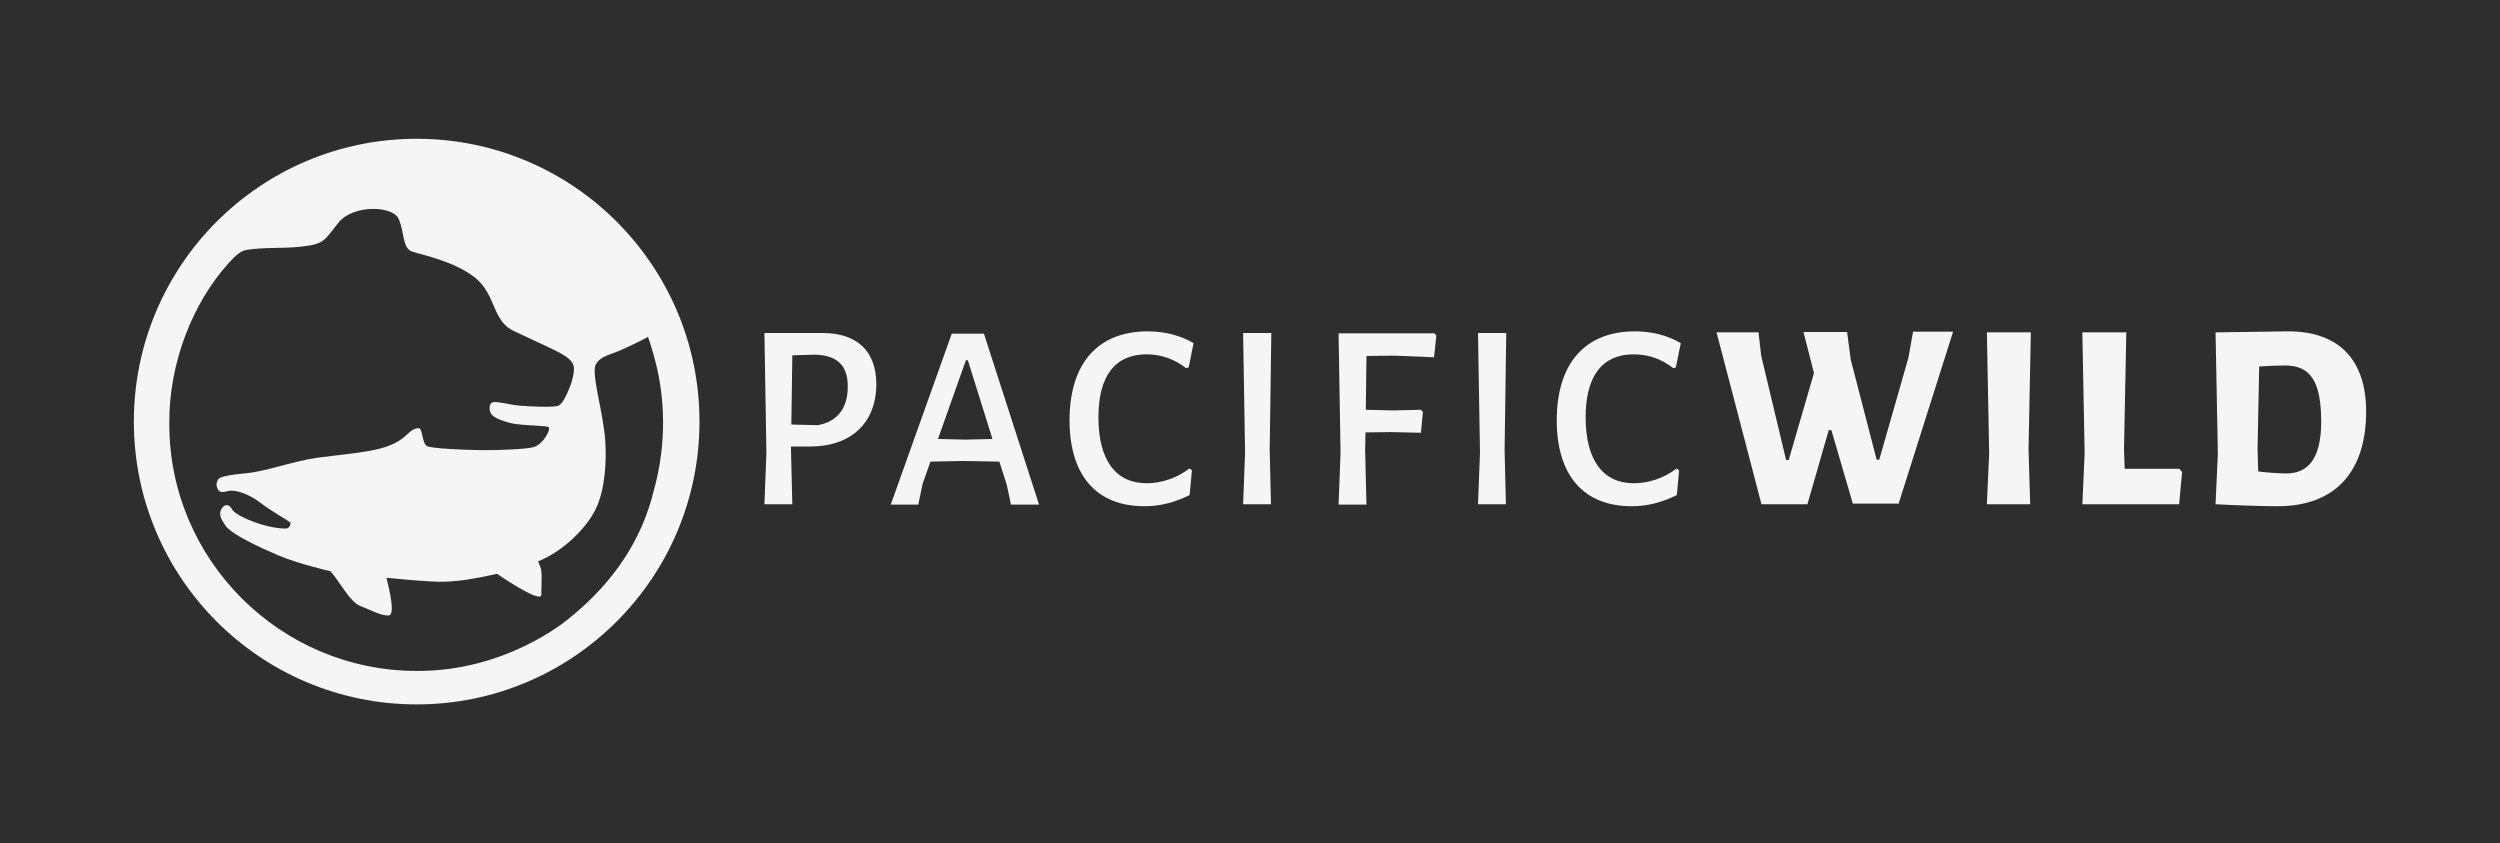 <?xml version="1.0" encoding="utf-8"?>
<!-- Generator: Adobe Illustrator 22.1.0, SVG Export Plug-In . SVG Version: 6.00 Build 0)  -->
<svg version="1.1" id="Layer_1" xmlns="http://www.w3.org/2000/svg" xmlns:xlink="http://www.w3.org/1999/xlink" x="0px" y="0px"
	 viewBox="0 0 762 257" style="enable-background:new 0 0 762 257;" xml:space="preserve">
<style type="text/css">
	.st0{fill:#2E2E2E;}
	.st1{fill:#F5F5F5;}
	.st2{fill:#FFFFFF;}
</style>
<g>
	<rect id="XMLID_599_" class="st0" width="762" height="257"/>
	<g>
		<path id="XMLID_123_" class="st1" d="M127,42.3c-47.6,0-86.2,38.6-86.2,86.2s38.6,86.2,86.2,86.2c47.6,0,86.2-38.6,86.2-86.2
			S174.6,42.3,127,42.3z M172.8,189c0,0-18.6,15.7-45.8,15.5c-41.5,0-75.4-33.8-75.4-75.2c-0.2-18.8,7.3-37.1,17.9-48.9
			c1.4-1.5,3.5-3.9,5.5-4.2c5.2-0.9,11-0.4,16.6-1c7.6-0.8,7.2-2,11.7-7.5c4.6-5.4,16.4-5,18.2-1c1.8,4,1.1,9.1,4.2,10
			c3,1,13.1,3,19.3,8.1c6.2,5.1,5,13,11.6,16.1c6.6,3.1,12.2,5.6,14.5,6.9c2.4,1.4,3.3,2.4,3.7,3.6c0.4,1.2-0.1,4-1.2,6.8
			c-1.1,2.7-2.1,4.7-3.3,5.4s-9.4,0.3-12.3,0c-3-0.3-6.3-1.3-7.7-1c-1.3,0.2-1.5,2.8-0.2,4c1.2,1.2,5.3,2.5,7.6,2.7
			c4.1,0.5,8.7,0.4,9.5,0.9c0.8,0.5-1.5,5.2-4.6,6.1c-1.7,0.5-9.4,1-16.5,0.9c-5.4-0.1-14.3-0.5-15.9-1.2s-1.3-5.5-2.6-5.5
			c-4.1,0.3-2.9,4.9-15.4,7c-2.4,0.5-11.4,1.5-15.4,2c-7.1,1-15.5,4.1-21.4,4.7c-9.3,0.9-8.8,1.6-9.3,2.8c-0.3,0.8,0.1,2.3,0.9,2.8
			c0.5,0.3,1.6,0.1,2.4-0.1c2.2-0.6,6.4,0.8,9.9,3.5s8.8,5.6,9.1,6c0.5,0.5-0.3,1.9-1.2,1.9c-5.9,0.1-15.3-3.7-16.5-5.9
			c-1.3-2.3-3-1-3.5,0.6c-0.4,1.5,0.5,2.9,1.6,4.5c1.9,2.6,10,6.4,16.1,9c6.1,2.6,15.8,4.8,15.8,4.8c2.5,2.6,5.9,9.4,9.1,10.6
			s6.3,3,8.6,2.9c2.3-0.1,0.1-8.4-0.6-11.5c0,0,13.3,1.4,17.9,1.2c4.6-0.2,8.7-0.8,15.8-2.4c0,0,13.3,9.2,13.5,6.4
			c0-2.3,0.2-5.7,0-7.3c-0.1-1-1-2.9-1-2.9c7.8-3.1,15-10.4,17.7-16.2c2.7-5.8,3.2-14.1,2.8-20.3c-0.6-9-4.4-20.8-2.9-23.5
			s4.2-2.8,8.1-4.6c3.9-1.7,7.8-3.8,7.8-3.8c1.1,2.8,2.5,8.4,2.5,8.4c2.1,8.6,3.8,22.6-0.9,39.1C195.9,162.9,188.4,176.7,172.8,189z
			"/>
		<g>
			<path class="st1" d="M250.7,101.5c10.5,0,16.4,5.5,16.4,15.6c0,11.7-7.6,19-20.2,19h-5.8v1.2l0.4,16.4H233l0.6-15.7l-0.6-36.5
				L250.7,101.5z M249.3,129.6c5.9-1.1,9.1-5.1,9.1-11.8c0-6.6-3.4-9.5-10-9.7l-6.9,0.2l-0.3,21.1L249.3,129.6z"/>
			<path class="st1" d="M308.1,153.7l-1.2-5.8l-2.3-7.2l-11-0.2l-10,0.2l-2.4,6.8l-1.3,6.3h-8.4l18.6-52.1h9.8l16.8,52.1H308.1z
				 M295,109.8h-0.6l-8.5,24l8.2,0.2l8.4-0.2L295,109.8z"/>
			<path class="st1" d="M363.8,104.6l-1.5,7.4l-0.8,0.2c-3.3-2.6-7.4-4.2-12-4.2c-9.5,0-14.7,6.4-14.7,19.2
				c0,13.2,5.4,20.1,14.7,20.1c4.5,0,9.3-1.6,13-4.5l0.8,0.5l-0.7,7.6c-4.5,2.2-8.8,3.4-13.8,3.4c-14.6,0-22.8-9.4-22.8-26.2
				c0-17.4,8.7-27.1,23.8-27.1C355.2,101,359.9,102.3,363.8,104.6z"/>
			<path class="st1" d="M387.4,153.7h-8.5l0.6-15.7l-0.6-36.5h8.6l-0.5,35.7L387.4,153.7z"/>
			<path class="st1" d="M416.3,124.9l8.2,0.2l8.6-0.2l0.6,0.7l-0.6,6.3l-9.3-0.2l-7.6,0.1l-0.1,5.6l0.4,16.4H408l0.6-15.7l-0.6-36.5
				h29.2l0.6,0.7l-0.7,6.6l-12.2-0.5l-8.4,0.1L416.3,124.9z"/>
			<path class="st1" d="M459,153.7h-8.5l0.6-15.7l-0.6-36.5h8.6l-0.5,35.7L459,153.7z"/>
			<path class="st1" d="M512.3,104.6l-1.5,7.4l-0.8,0.2c-3.3-2.6-7.4-4.2-12-4.2c-9.5,0-14.7,6.4-14.7,19.2
				c0,13.2,5.4,20.1,14.7,20.1c4.5,0,9.3-1.6,13-4.5l0.8,0.5l-0.7,7.6c-4.5,2.2-8.8,3.4-13.8,3.4c-14.6,0-22.8-9.4-22.8-26.2
				c0-17.4,8.7-27.1,23.8-27.1C503.7,101,508.4,102.3,512.3,104.6z"/>
			<path class="st1" d="M564.8,153.7l-6.6-22.6h-0.8l-6.5,22.6h-14l-13.7-52.4H536l0.8,7.1l7.6,31.8h0.8l7.7-26.5l-3.2-12.5H563
				l1.1,8.4l7.9,30.5h0.8l8.9-31.1l1.4-7.9h12.2l-16.6,52.4H564.8z"/>
			<path class="st1" d="M618.8,153.7h-13.2l0.7-15.5l-0.7-36.9H619l-0.7,35.6L618.8,153.7z"/>
			<path class="st1" d="M664.2,153.7h-29.5l0.7-15.5l-0.7-36.9h13.4l-0.7,35.6l0.2,6h16.7l0.8,1L664.2,153.7z"/>
			<path class="st1" d="M697.5,101c15.4,0,23.7,8.7,23.7,24.4c0,18.6-9.6,28.9-27,28.9c-4.5,0-13.2-0.3-18.8-0.6h-0.1l0.7-15.5
				l-0.7-36.9h0.1L697.5,101z M707.5,128.6c0-12.4-3.3-17.2-11-17.2c-1.6,0-5.2,0.1-7.9,0.3l-0.5,25.2l0.2,6.8
				c3,0.4,6.8,0.6,8.4,0.6C703.4,144.4,707.5,139.9,707.5,128.6z"/>
		</g>
	</g>
</g>
</svg>
